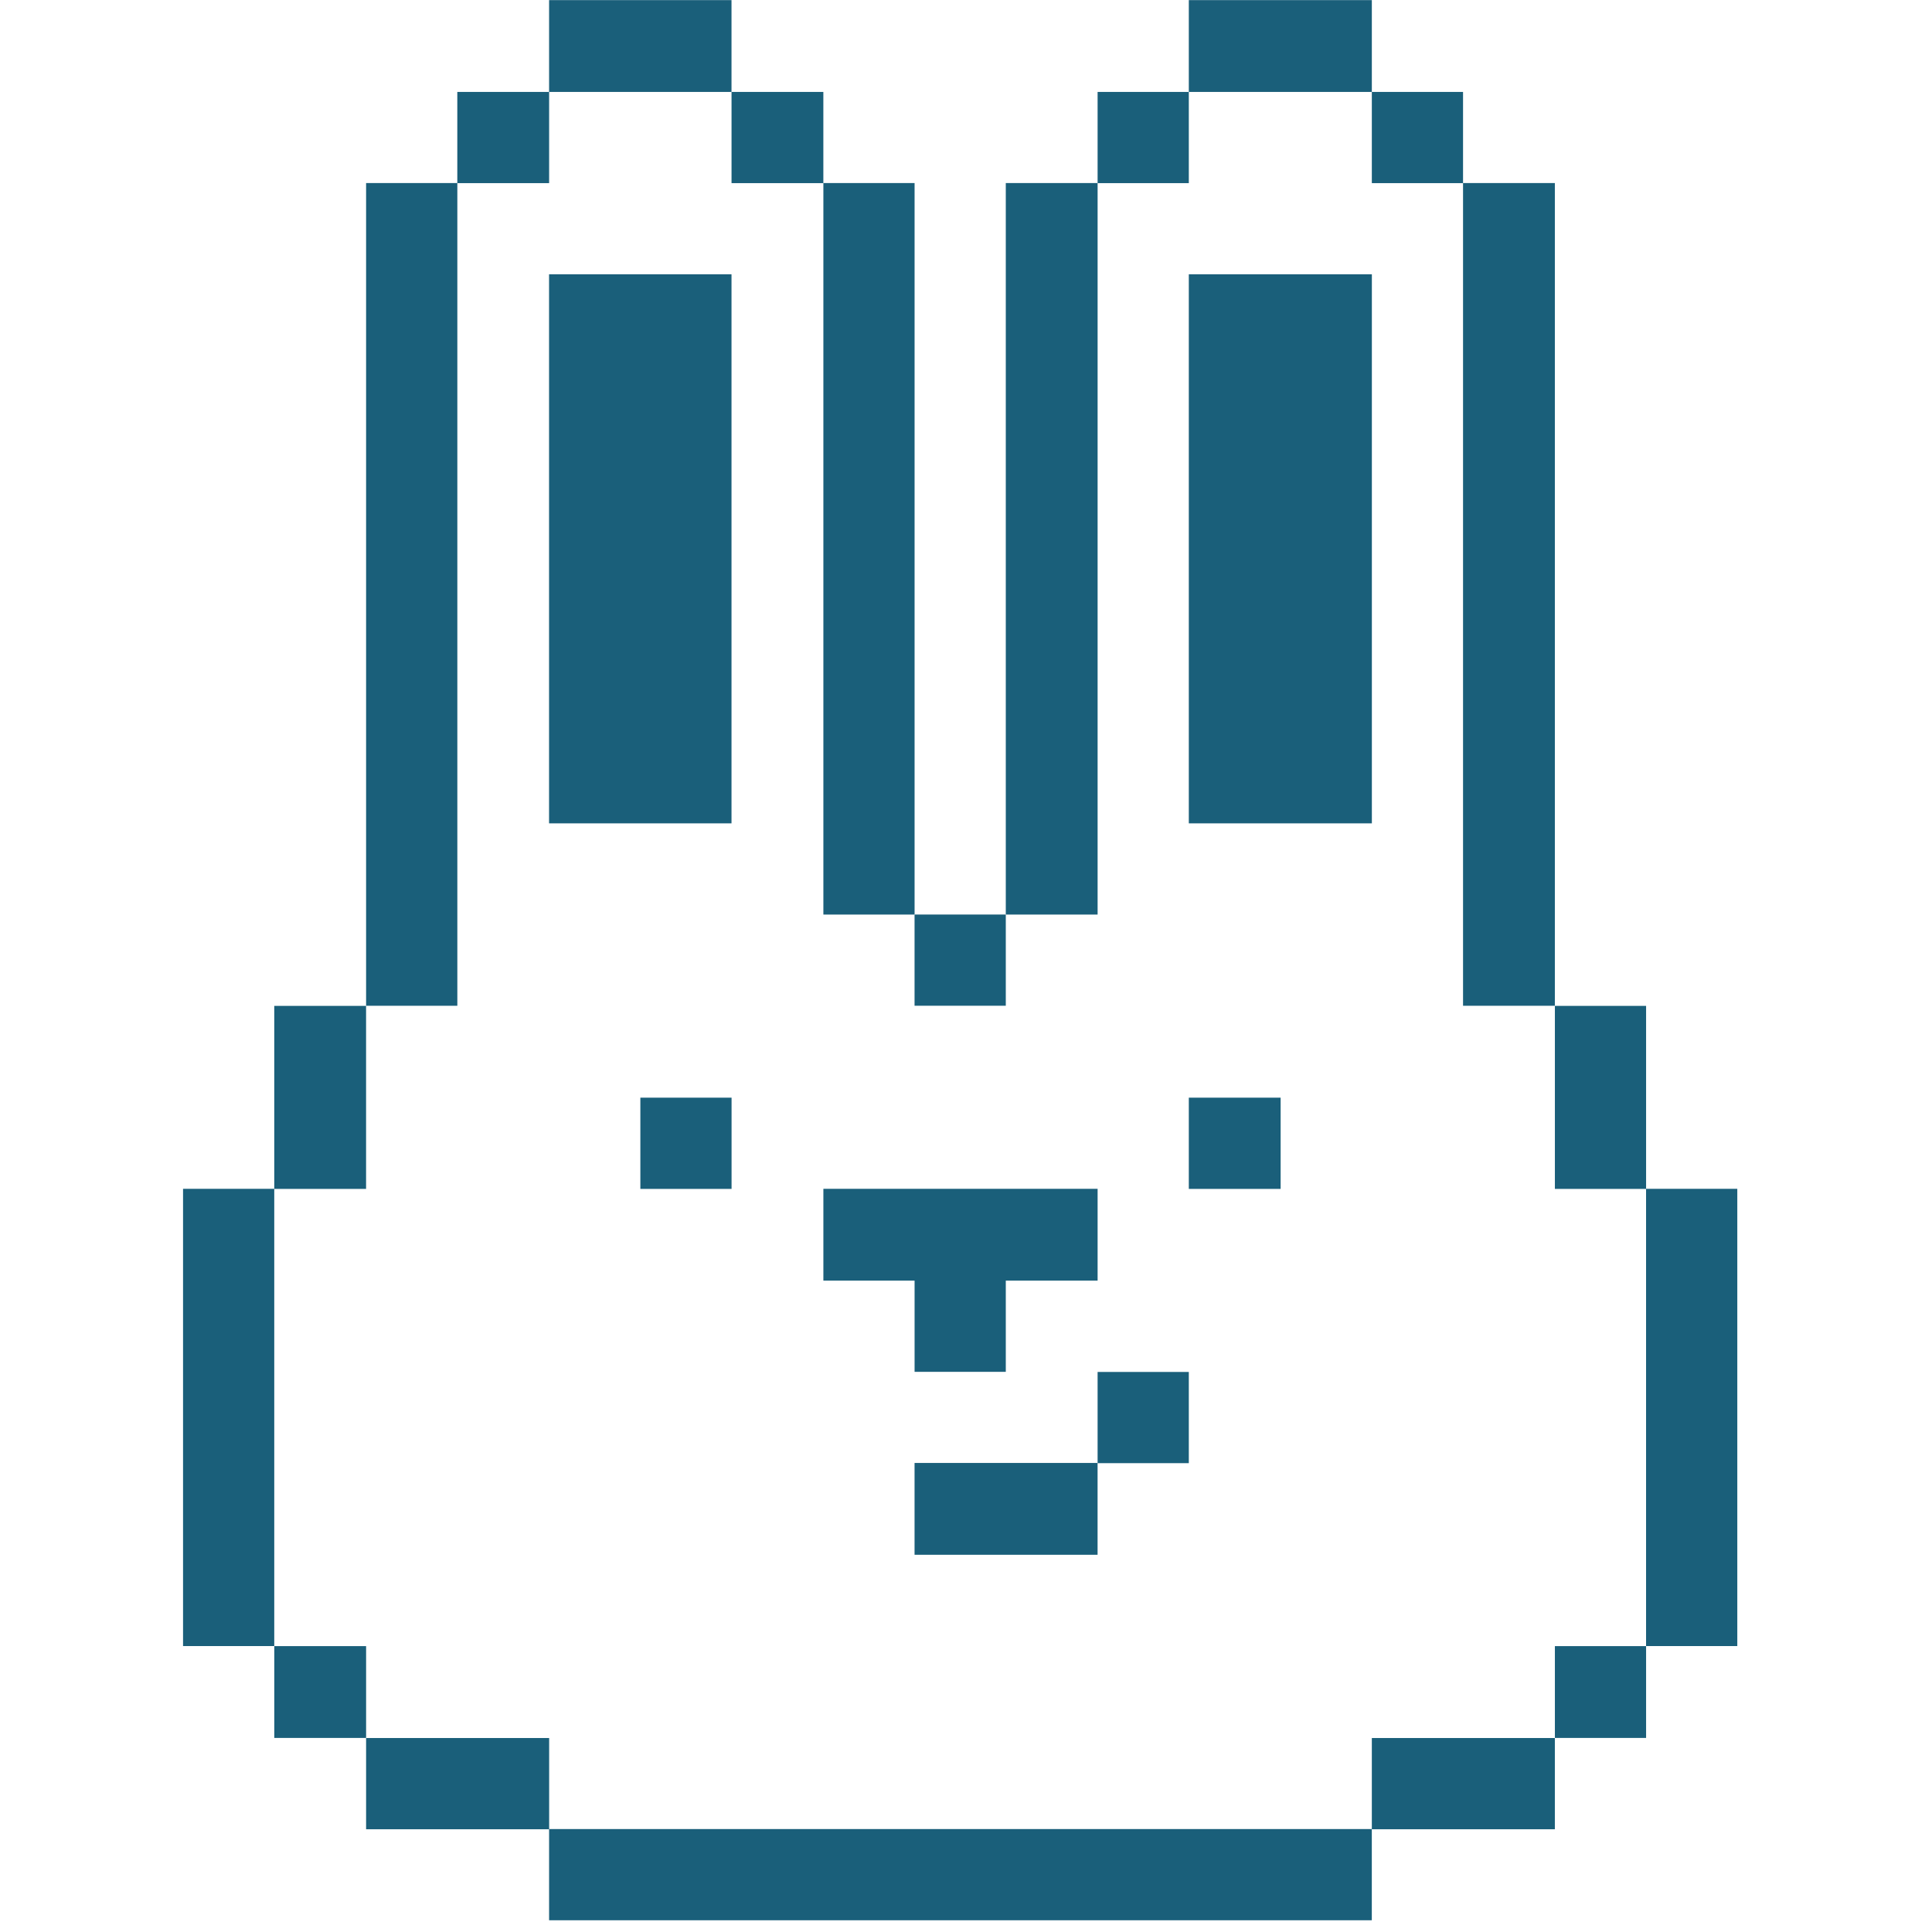 <svg width="67" height="67" viewBox="0 0 67 67" fill="none" xmlns="http://www.w3.org/2000/svg">
<path d="M60.248 41.227H57.084V57.084H60.248V41.227Z" fill="#1A5F7A"/>
<path d="M57.085 57.086H53.922V60.27H57.085V57.086Z" fill="#1A5F7A"/>
<path d="M57.085 34.883H53.922V41.23H57.085V34.883Z" fill="#1A5F7A"/>
<path d="M53.921 6.348H50.737V34.879H53.921V6.348Z" fill="#1A5F7A"/>
<path d="M53.921 60.273H47.574V63.437H53.921V60.273Z" fill="#1A5F7A"/>
<path d="M50.737 3.188H47.574V6.351H50.737V3.188Z" fill="#1A5F7A"/>
<path d="M47.574 0.004H41.227V3.188H47.574V0.004Z" fill="#1A5F7A"/>
<path d="M47.573 63.43H19.042V66.593H47.573V63.43Z" fill="#1A5F7A"/>
<path d="M44.411 38.066H41.227V41.23H44.411V38.066Z" fill="#1A5F7A"/>
<path d="M47.575 9.512H41.227V28.553H47.575V9.512Z" fill="#1A5F7A"/>
<path d="M41.227 47.578H38.064V50.741H41.227V47.578Z" fill="#1A5F7A"/>
<path d="M41.227 3.188H38.064V6.351H41.227V3.188Z" fill="#1A5F7A"/>
<path d="M38.064 6.348H34.88V31.716H38.064V6.348Z" fill="#1A5F7A"/>
<path d="M38.063 50.734H31.716V53.918H38.063V50.734Z" fill="#1A5F7A"/>
<path d="M31.717 47.574H34.88V44.411H38.064V41.227H28.554V44.411H31.717V47.574Z" fill="#1A5F7A"/>
<path d="M34.88 31.715H31.716V34.878H34.88V31.715Z" fill="#1A5F7A"/>
<path d="M31.717 6.348H28.554V31.716H31.717V6.348Z" fill="#1A5F7A"/>
<path d="M28.553 3.188H25.369V6.351H28.553V3.188Z" fill="#1A5F7A"/>
<path d="M25.37 38.066H22.207V41.23H25.37V38.066Z" fill="#1A5F7A"/>
<path d="M25.368 0.004H19.042V3.188H25.368V0.004Z" fill="#1A5F7A"/>
<path d="M25.368 9.512H19.041V28.553H25.368V9.512Z" fill="#1A5F7A"/>
<path d="M19.044 60.273H12.696V63.437H19.044V60.273Z" fill="#1A5F7A"/>
<path d="M19.043 3.188H15.859V6.351H19.043V3.188Z" fill="#1A5F7A"/>
<path d="M15.86 6.348H12.696V34.879H15.86V6.348Z" fill="#1A5F7A"/>
<path d="M12.696 57.086H9.512V60.27H12.696V57.086Z" fill="#1A5F7A"/>
<path d="M12.695 34.883H9.511V41.23H12.695V34.883Z" fill="#1A5F7A"/>
<path d="M9.511 41.227H6.348V57.084H9.511V41.227Z" fill="#1A5F7A"/>
</svg>
